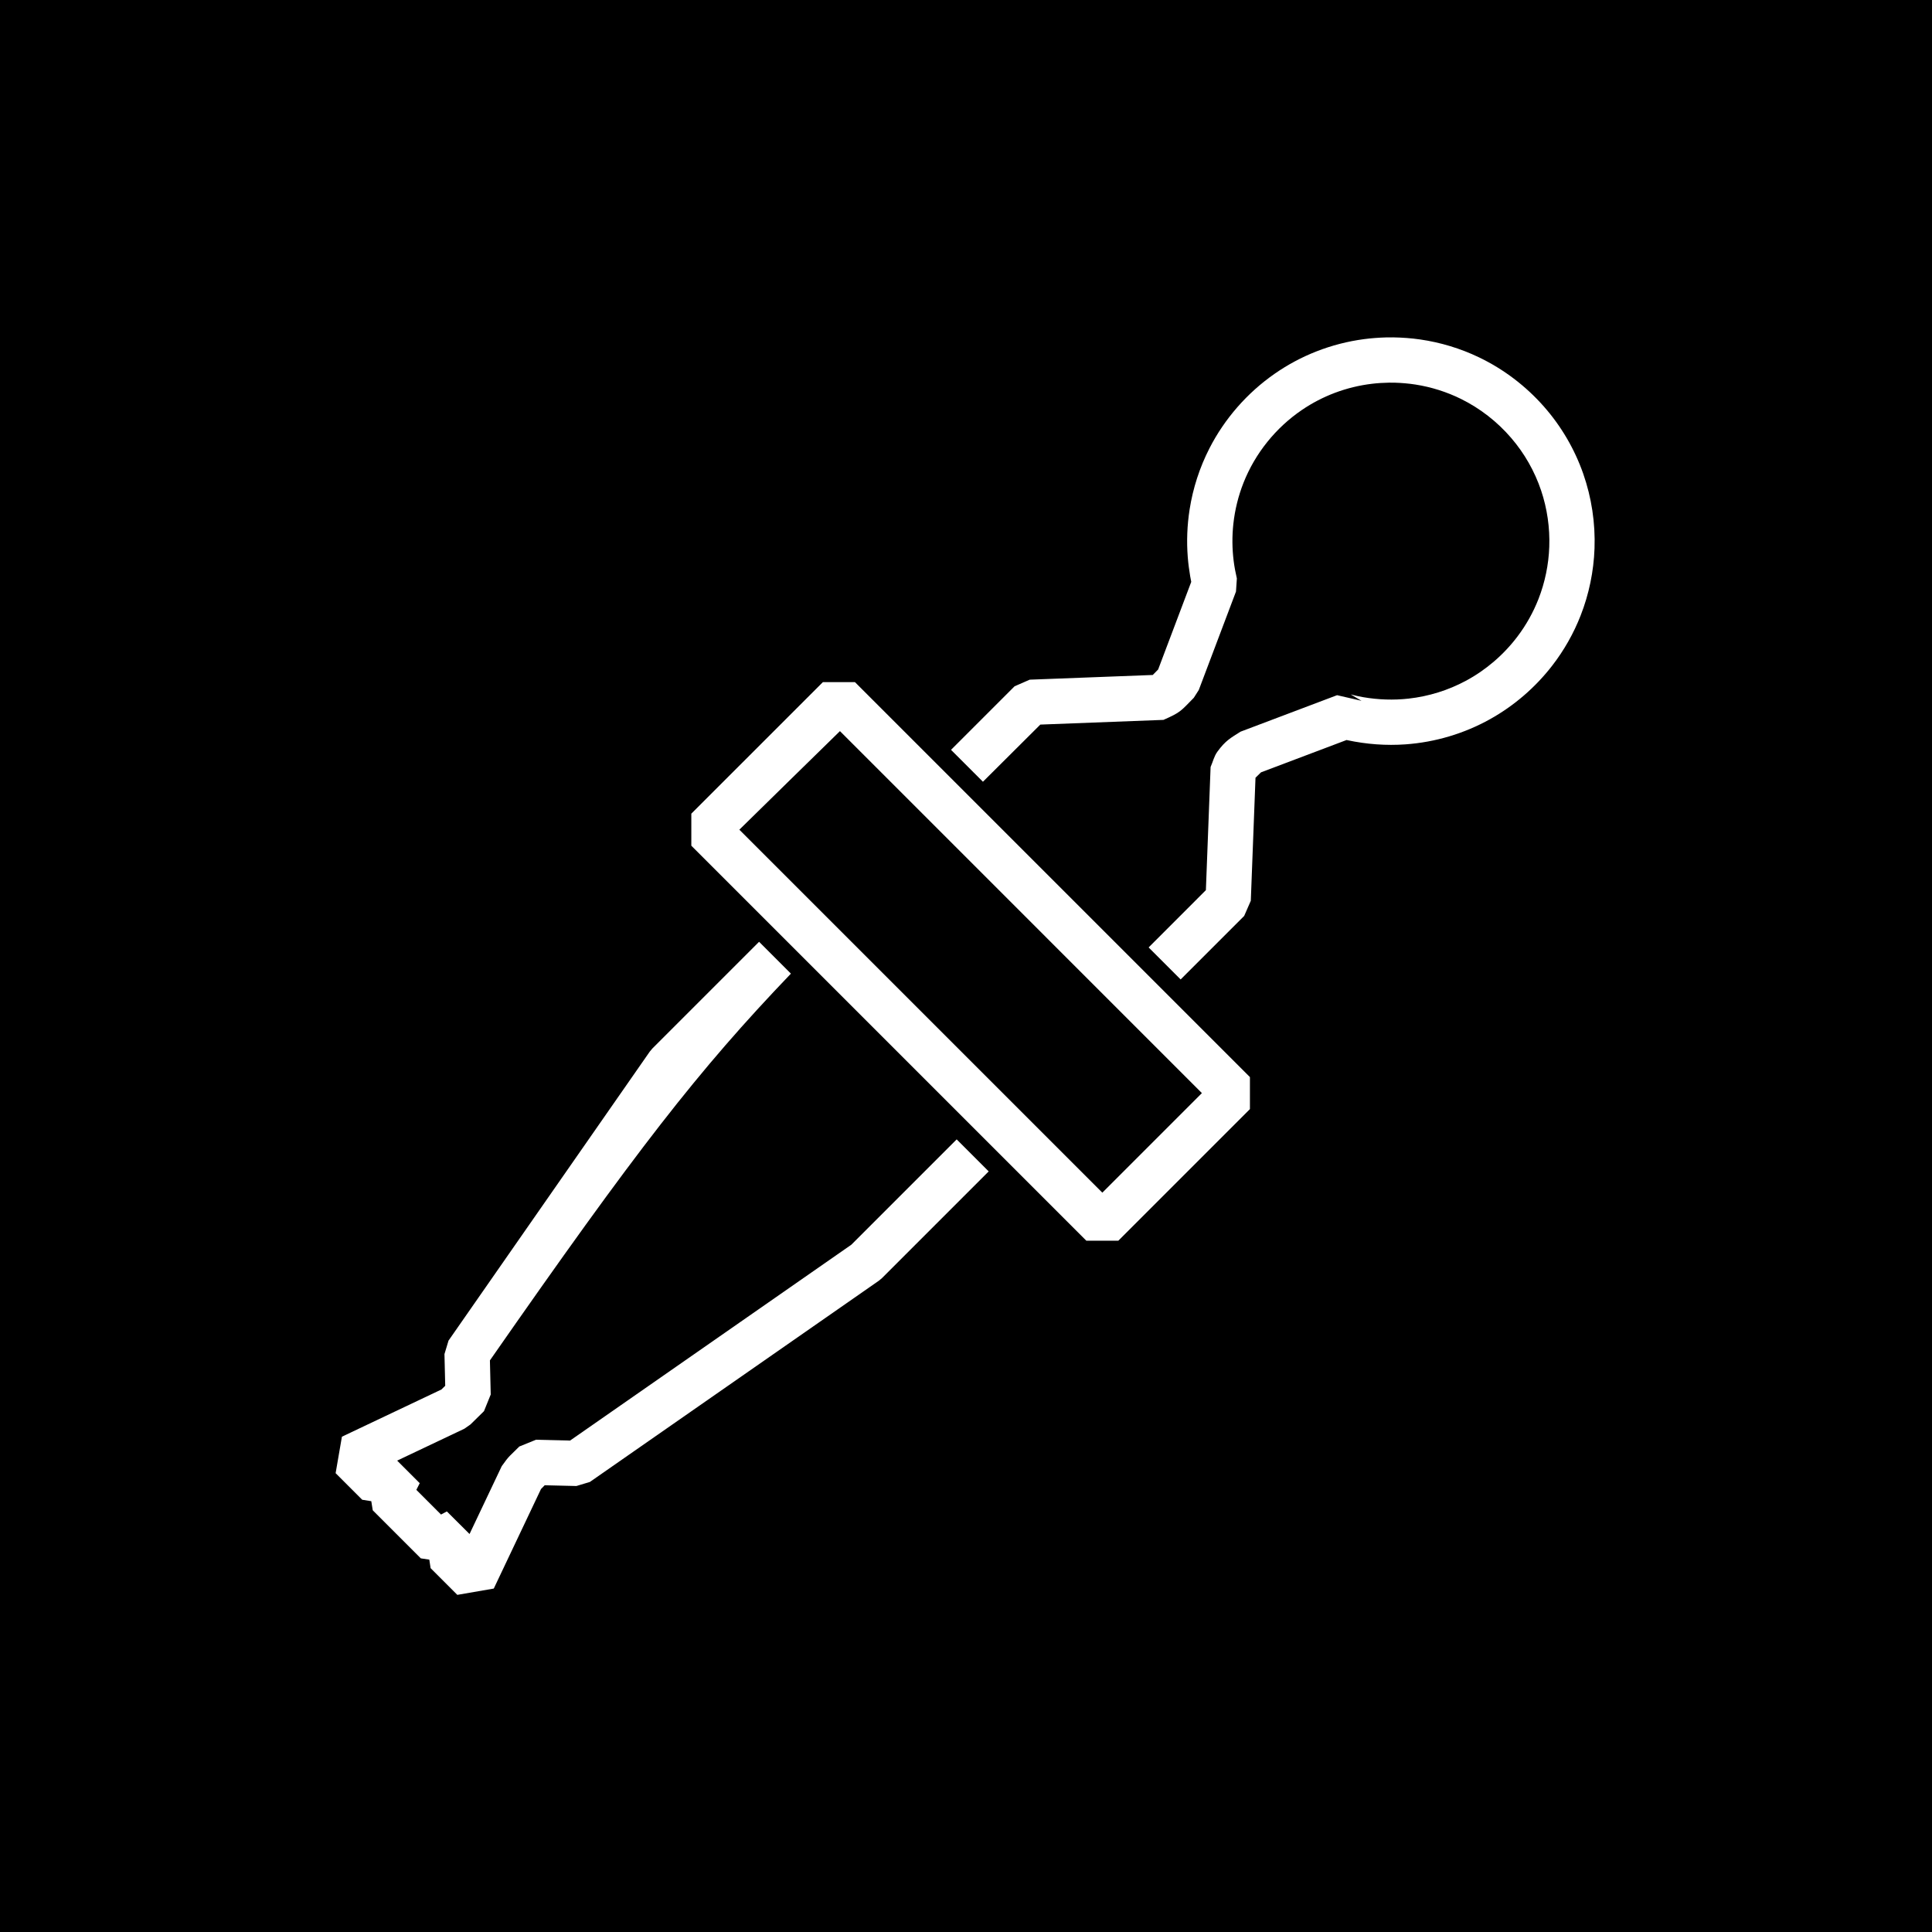 <?xml version="1.0" encoding="UTF-8" standalone="no"?>
<!DOCTYPE svg PUBLIC "-//W3C//DTD SVG 1.1//EN" "http://www.w3.org/Graphics/SVG/1.1/DTD/svg11.dtd">
<svg width="100%" height="100%" viewBox="0 0 128 128" version="1.1" xmlns="http://www.w3.org/2000/svg" xmlns:xlink="http://www.w3.org/1999/xlink" xml:space="preserve" style="fill-rule:evenodd;clip-rule:evenodd;stroke-linejoin:round;stroke-miterlimit:1.414;">
    <g id="Template">
        <g id="ProbeConstruction">
            <path d="M128,0L128,128L0,128L0,0L128,0ZM50.291,62.396L52.4,64.506C46.248,70.93 42.165,76.191 32.458,90.13L32.512,92.389L32.065,93.493L31.173,94.371L30.763,94.658L26.313,96.769L27.808,98.265L27.584,98.707L29.218,100.341L29.606,100.136L31.108,101.632L33.242,97.136C33.743,96.418 33.792,96.458 34.406,95.835L35.511,95.387L37.769,95.441L56.405,82.464L63.382,75.487L65.503,77.608L58.432,84.679L58.229,84.849L39.081,98.183L38.188,98.452L36.088,98.402L35.843,98.651L32.714,105.246L30.298,105.664L28.529,103.894L28.443,103.33L27.88,103.245L24.695,100.06L24.599,99.458L23.997,99.362L22.236,97.601L22.653,95.185L29.248,92.056L29.497,91.811L29.447,89.712L29.716,88.819L43.05,69.67L43.22,69.467L50.291,62.396ZM82.811,71.36L82.811,73.481L74.093,82.199L71.972,82.199L45.802,56.029L45.802,53.908L54.52,45.191L56.641,45.191C65.364,53.914 74.087,62.637 82.811,71.36ZM48.984,54.969L73.033,79.017L79.629,72.421L55.649,48.439C55.649,48.439 49.389,54.564 48.984,54.969ZM63.008,49.679L67.218,45.469L68.222,45.03L76.373,44.719L76.73,44.355L78.923,38.55C78.886,38.365 78.887,38.366 78.853,38.18C78.783,37.762 78.727,37.342 78.693,36.919C78.61,35.863 78.651,34.798 78.815,33.752C79.035,32.342 79.481,30.968 80.132,29.697C81.138,27.733 82.632,26.027 84.443,24.766C85.307,24.163 86.243,23.663 87.224,23.279C88.237,22.883 89.297,22.61 90.375,22.468C90.857,22.404 91.341,22.37 91.827,22.355C91.989,22.352 92.151,22.351 92.312,22.352C92.907,22.363 93.499,22.405 94.087,22.49C95.436,22.685 96.755,23.084 97.984,23.673C99.62,24.457 101.09,25.575 102.289,26.937C103.433,28.235 104.322,29.752 104.893,31.386C105.447,32.971 105.701,34.658 105.641,36.336C105.587,37.854 105.276,39.362 104.722,40.777C104.256,41.969 103.618,43.093 102.834,44.105C101.719,45.545 100.314,46.758 98.723,47.645C97.008,48.602 95.086,49.174 93.127,49.315C91.833,49.408 90.533,49.31 89.264,49.039L89.213,49.028L83.544,51.17L83.18,51.527L82.869,59.677L82.431,60.681L78.22,64.891L76.099,62.77L79.893,58.975L80.205,50.816C80.355,50.478 80.436,50.101 80.654,49.803C81.195,49.059 81.539,48.89 82.189,48.475L88.585,46.058L90.204,46.43L89.487,46.008C89.625,46.044 89.764,46.077 89.903,46.108C90.04,46.137 90.178,46.165 90.316,46.19C91.311,46.361 92.326,46.397 93.33,46.284C94.65,46.136 95.94,45.736 97.111,45.108C98.45,44.39 99.627,43.376 100.542,42.163C101.115,41.405 101.582,40.568 101.929,39.684C102.359,38.583 102.601,37.41 102.643,36.229C102.688,34.965 102.505,33.695 102.103,32.497C101.675,31.224 101,30.039 100.125,29.021C99.205,27.948 98.071,27.062 96.804,26.435C95.853,25.965 94.831,25.642 93.784,25.478C93.326,25.407 92.866,25.368 92.403,25.354C92.277,25.352 92.151,25.351 92.025,25.352C91.646,25.359 91.269,25.381 90.893,25.427C90.054,25.527 89.227,25.729 88.437,26.027C87.672,26.316 86.942,26.694 86.266,27.153C84.529,28.331 83.16,30.028 82.387,31.981C82.042,32.854 81.815,33.774 81.713,34.707C81.624,35.527 81.631,36.357 81.735,37.175C81.784,37.562 81.857,37.944 81.945,38.324L81.887,39.193L79.424,45.71L79.092,46.231C78.211,47.128 78.233,47.185 77.083,47.694L68.924,48.006C67.571,49.358 66.307,50.616 65.122,51.793L63.008,49.679Z"/>
        </g>
    </g>
</svg>
